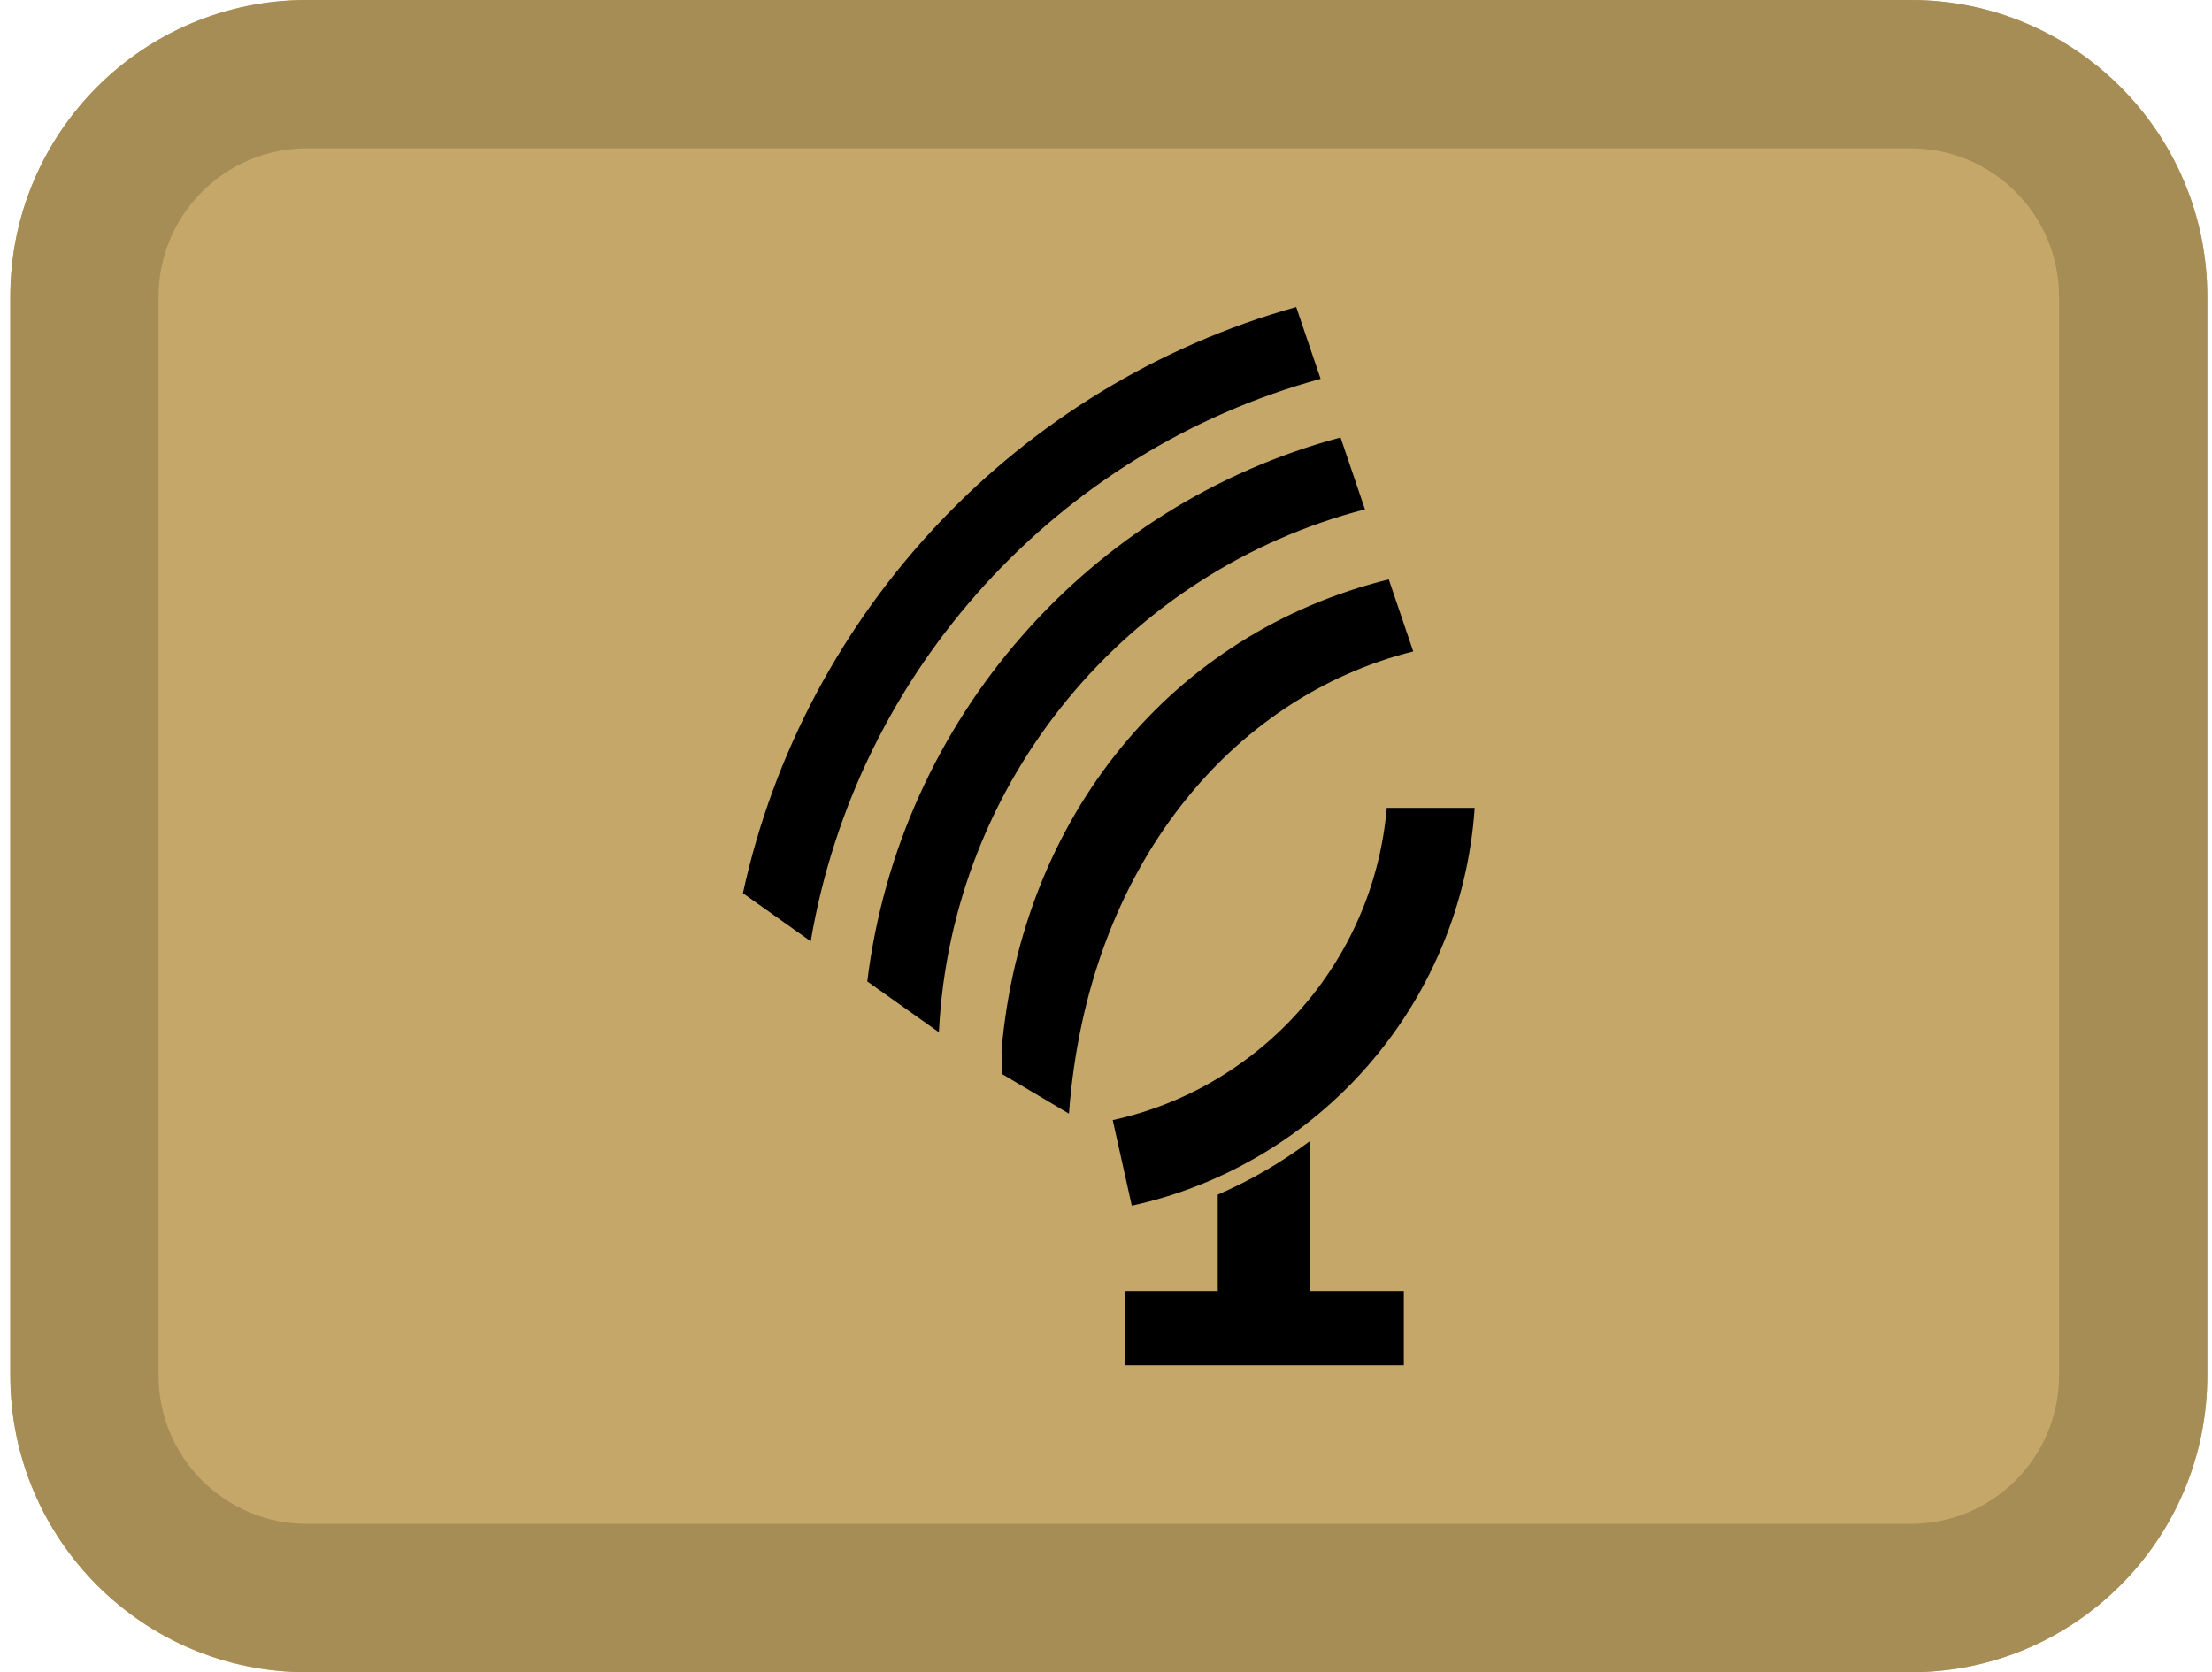 <svg width="164" height="124" viewBox="0 0 164 124" fill="none" xmlns="http://www.w3.org/2000/svg">
<path d="M0.764 22C0.764 9.85 10.607 0 22.748 0H141.666C153.808 0 163.651 9.85 163.651 22V102C163.651 114.15 153.808 124 141.666 124H22.748C10.607 124 0.764 114.15 0.764 102V22Z" fill="#C5A869"/>
<path fill-rule="evenodd" clip-rule="evenodd" d="M141.666 11H22.748C16.678 11 11.756 15.925 11.756 22V102C11.756 108.075 16.678 113 22.748 113H141.666C147.737 113 152.659 108.075 152.659 102V22C152.659 15.925 147.737 11 141.666 11ZM22.748 0C10.607 0 0.764 9.85 0.764 22V102C0.764 114.15 10.607 124 22.748 124H141.666C153.808 124 163.651 114.15 163.651 102V22C163.651 9.85 153.808 0 141.666 0H22.748Z" fill="#A68C55"/>
<path fill-rule="evenodd" clip-rule="evenodd" d="M60.108 69.8C63.533 49.645 78.468 33.41 97.912 28.094L96.102 22.768C75.58 28.508 59.653 45.25 55.08 66.233L60.108 69.8ZM69.611 76.543C70.529 57.814 83.656 42.293 101.201 37.772L99.389 32.441C80.81 37.404 66.687 53.276 64.301 72.776L69.611 76.543Z" fill="black"/>
<path d="M104.78 48.306L102.965 42.965C86.924 46.907 75.764 60.514 74.255 77.874C74.255 78.467 74.269 79.058 74.297 79.645L79.254 82.579C80.615 64.241 91.381 51.641 104.78 48.306Z" fill="black"/>
<path d="M102.815 59.904H109.335C108.353 74.449 97.793 86.367 83.912 89.405L82.498 83.058C93.467 80.665 101.846 71.341 102.815 59.904Z" fill="black"/>
<path d="M90.286 88.585V95.723H83.431V101.233H104.081V95.723H97.132V84.606C95.027 86.187 92.732 87.527 90.286 88.585Z" fill="black"/>
</svg>
